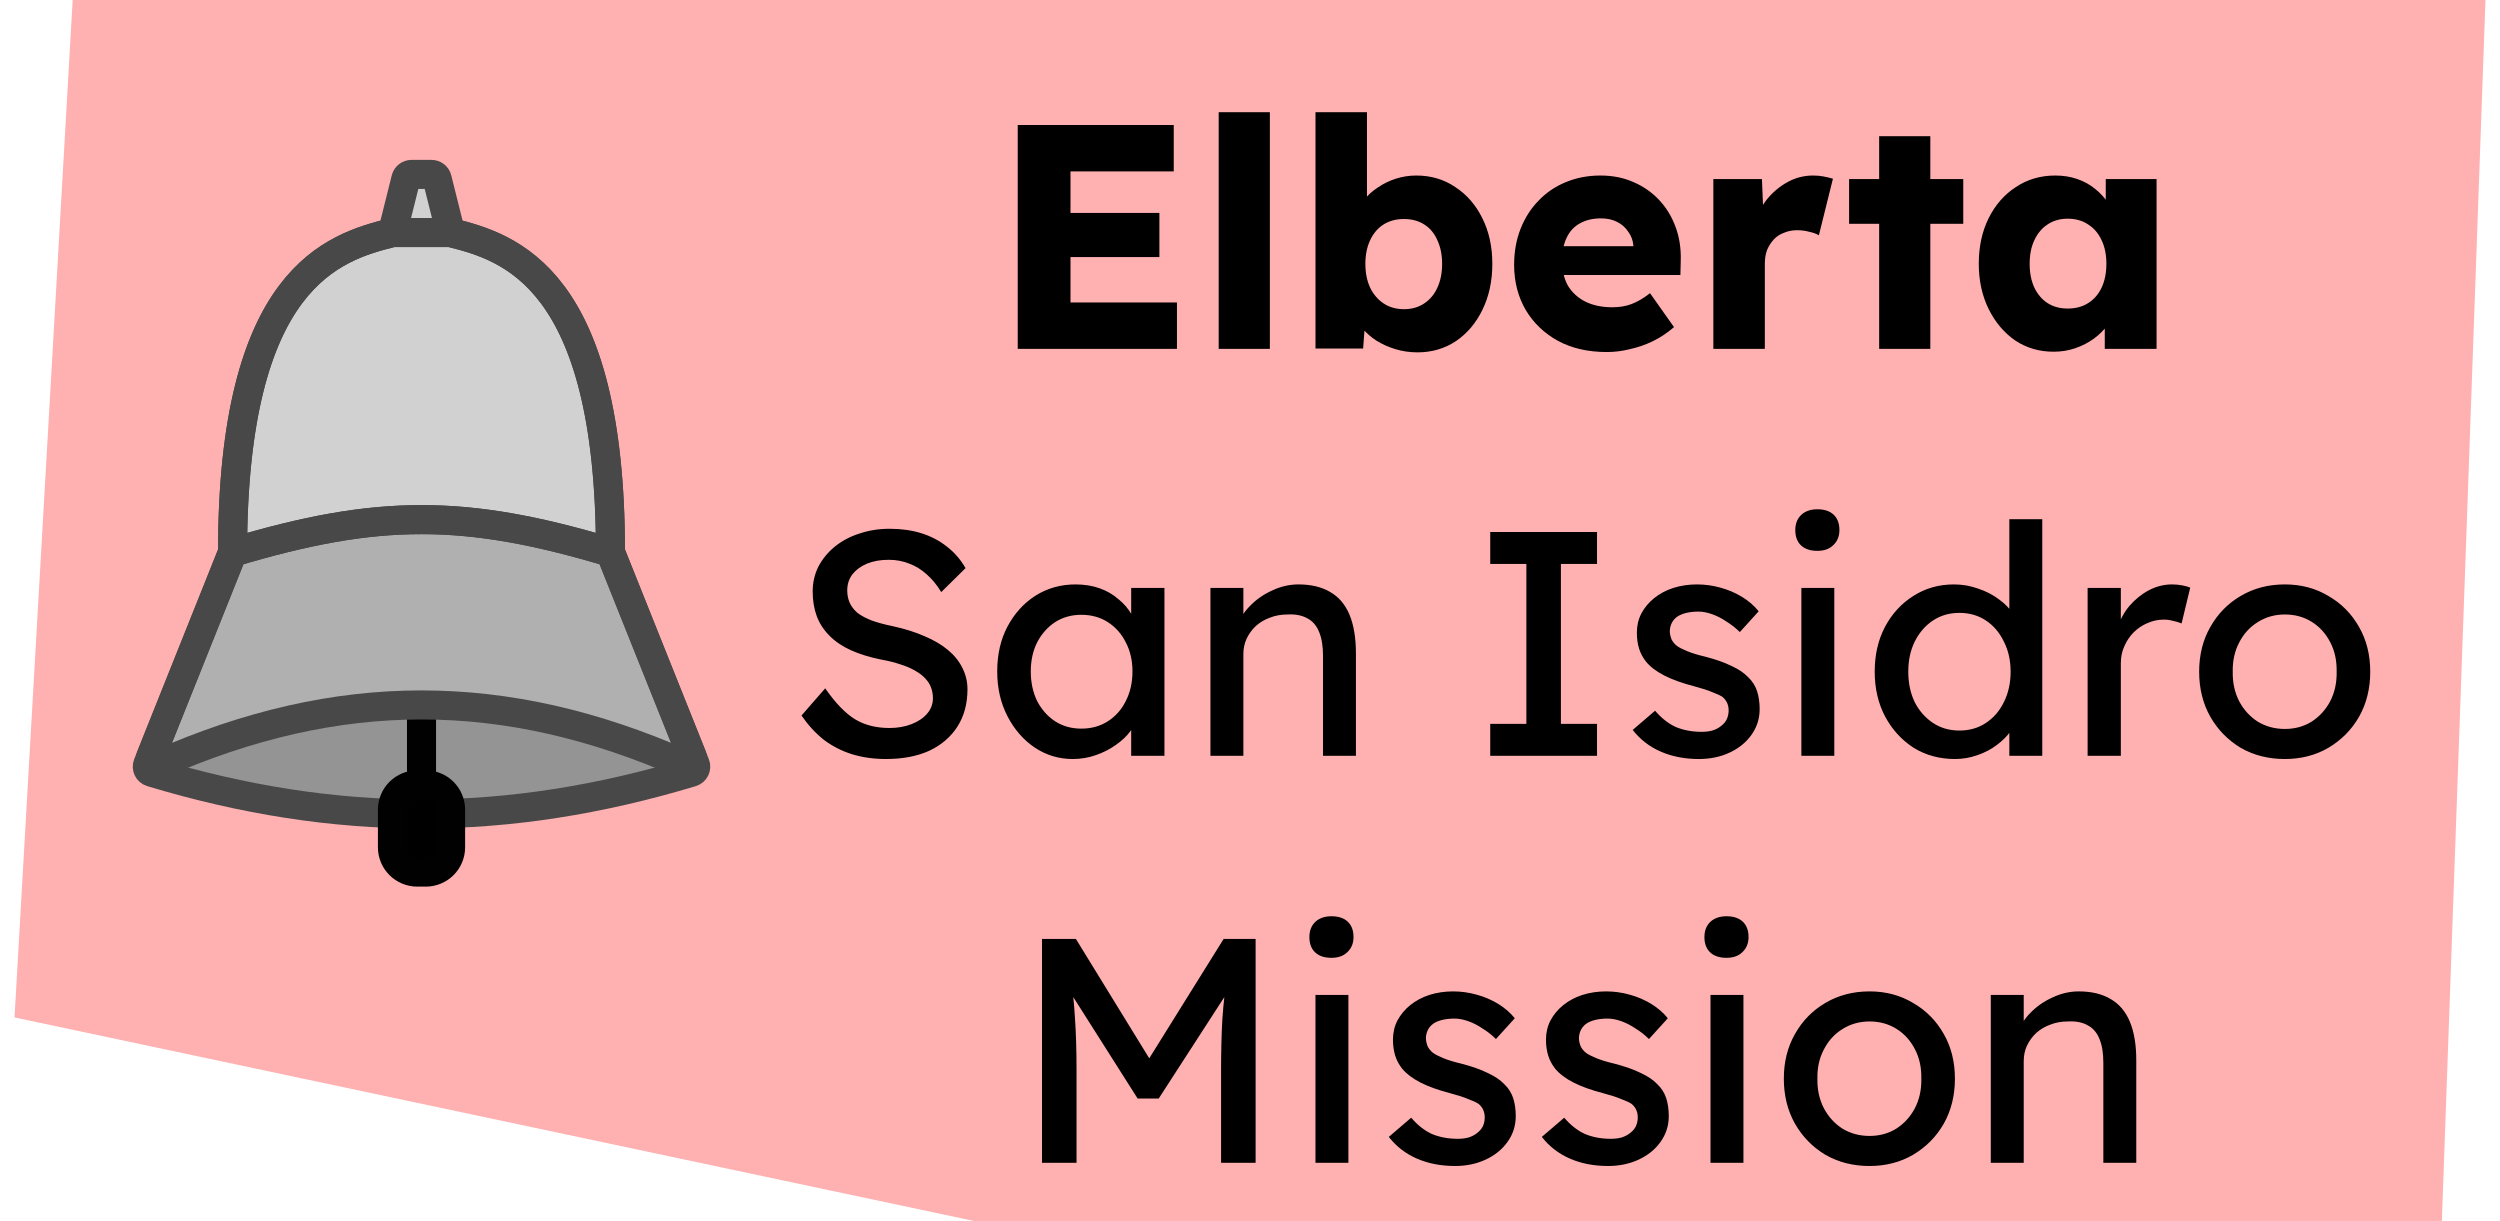 <svg width="86" height="42" viewBox="0 0 86 42" fill="none" xmlns="http://www.w3.org/2000/svg">
<path d="M2.5 0H85.5L84 42H33.5L0.5 35L2.5 0Z" fill="#FF0000" fill-opacity="0.31"/>
<path d="M35.01 12V4.3H40.377V5.895H36.825V10.405H40.487V12H35.01ZM35.889 8.843V7.325H39.883V8.843H35.889ZM41.923 12V3.86H43.683V12H41.923ZM48.762 12.121C48.498 12.121 48.245 12.084 48.003 12.011C47.761 11.938 47.541 11.839 47.343 11.714C47.153 11.589 46.991 11.446 46.859 11.285C46.734 11.116 46.65 10.944 46.606 10.768L46.991 10.636L46.892 11.989H45.253V3.86H47.024V7.556L46.661 7.424C46.705 7.233 46.789 7.057 46.914 6.896C47.039 6.727 47.197 6.581 47.387 6.456C47.578 6.324 47.787 6.221 48.014 6.148C48.242 6.075 48.476 6.038 48.718 6.038C49.224 6.038 49.672 6.17 50.06 6.434C50.456 6.691 50.768 7.05 50.995 7.512C51.222 7.967 51.336 8.487 51.336 9.074C51.336 9.668 51.222 10.196 50.995 10.658C50.775 11.113 50.471 11.472 50.082 11.736C49.694 11.993 49.254 12.121 48.762 12.121ZM48.3 10.636C48.564 10.636 48.795 10.57 48.993 10.438C49.191 10.306 49.342 10.126 49.444 9.899C49.554 9.664 49.609 9.389 49.609 9.074C49.609 8.766 49.554 8.495 49.444 8.26C49.342 8.025 49.191 7.846 48.993 7.721C48.795 7.596 48.564 7.534 48.3 7.534C48.029 7.534 47.794 7.596 47.596 7.721C47.398 7.846 47.244 8.025 47.134 8.26C47.024 8.495 46.969 8.766 46.969 9.074C46.969 9.389 47.024 9.664 47.134 9.899C47.244 10.126 47.398 10.306 47.596 10.438C47.794 10.57 48.029 10.636 48.3 10.636ZM55.276 12.11C54.631 12.11 54.07 11.982 53.593 11.725C53.117 11.461 52.746 11.105 52.482 10.658C52.218 10.203 52.086 9.686 52.086 9.107C52.086 8.66 52.16 8.249 52.306 7.875C52.453 7.501 52.658 7.178 52.922 6.907C53.186 6.628 53.498 6.416 53.857 6.269C54.224 6.115 54.624 6.038 55.056 6.038C55.467 6.038 55.841 6.111 56.178 6.258C56.523 6.405 56.82 6.61 57.069 6.874C57.319 7.138 57.509 7.45 57.641 7.809C57.773 8.168 57.832 8.561 57.817 8.986L57.806 9.459H53.153L52.9 8.469H56.376L56.189 8.678V8.458C56.175 8.275 56.116 8.113 56.013 7.974C55.918 7.827 55.79 7.714 55.628 7.633C55.467 7.552 55.284 7.512 55.078 7.512C54.792 7.512 54.547 7.571 54.341 7.688C54.143 7.798 53.993 7.963 53.89 8.183C53.788 8.396 53.736 8.66 53.736 8.975C53.736 9.298 53.802 9.58 53.934 9.822C54.074 10.057 54.272 10.24 54.528 10.372C54.792 10.504 55.104 10.57 55.463 10.57C55.713 10.57 55.933 10.533 56.123 10.46C56.321 10.387 56.534 10.262 56.761 10.086L57.586 11.252C57.359 11.45 57.117 11.611 56.86 11.736C56.604 11.861 56.34 11.952 56.068 12.011C55.804 12.077 55.54 12.11 55.276 12.11ZM58.939 12V6.159H60.611L60.688 8.062L60.358 7.699C60.446 7.384 60.589 7.101 60.787 6.852C60.992 6.603 61.23 6.405 61.502 6.258C61.773 6.111 62.063 6.038 62.371 6.038C62.503 6.038 62.624 6.049 62.734 6.071C62.851 6.093 62.957 6.119 63.053 6.148L62.569 8.095C62.488 8.044 62.378 8.003 62.239 7.974C62.107 7.937 61.967 7.919 61.821 7.919C61.659 7.919 61.509 7.948 61.37 8.007C61.23 8.058 61.113 8.135 61.018 8.238C60.922 8.341 60.845 8.462 60.787 8.601C60.735 8.74 60.71 8.898 60.71 9.074V12H58.939ZM64.643 12V4.685H66.403V12H64.643ZM63.609 7.699V6.159H67.536V7.699H63.609ZM70.644 12.099C70.153 12.099 69.713 11.971 69.325 11.714C68.943 11.45 68.639 11.091 68.412 10.636C68.184 10.174 68.07 9.653 68.07 9.074C68.07 8.48 68.184 7.956 68.412 7.501C68.639 7.046 68.951 6.691 69.347 6.434C69.743 6.17 70.194 6.038 70.7 6.038C70.978 6.038 71.231 6.078 71.459 6.159C71.693 6.24 71.898 6.353 72.075 6.5C72.251 6.639 72.401 6.804 72.525 6.995C72.65 7.178 72.742 7.376 72.8 7.589L72.438 7.545V6.159H74.186V12H72.404V10.592L72.8 10.581C72.742 10.786 72.647 10.981 72.514 11.164C72.382 11.347 72.221 11.509 72.031 11.648C71.84 11.787 71.627 11.897 71.392 11.978C71.158 12.059 70.909 12.099 70.644 12.099ZM71.129 10.614C71.4 10.614 71.635 10.552 71.832 10.427C72.031 10.302 72.184 10.126 72.294 9.899C72.404 9.664 72.46 9.389 72.46 9.074C72.46 8.759 72.404 8.487 72.294 8.26C72.184 8.025 72.031 7.846 71.832 7.721C71.635 7.589 71.4 7.523 71.129 7.523C70.865 7.523 70.633 7.589 70.436 7.721C70.245 7.846 70.094 8.025 69.984 8.26C69.874 8.487 69.82 8.759 69.82 9.074C69.82 9.389 69.874 9.664 69.984 9.899C70.094 10.126 70.245 10.302 70.436 10.427C70.633 10.552 70.865 10.614 71.129 10.614ZM30.476 26.11C30.058 26.11 29.669 26.055 29.309 25.945C28.957 25.835 28.635 25.67 28.341 25.45C28.055 25.223 27.799 24.944 27.572 24.614L28.386 23.679C28.745 24.192 29.09 24.548 29.419 24.746C29.75 24.944 30.142 25.043 30.596 25.043C30.875 25.043 31.128 24.999 31.355 24.911C31.583 24.823 31.762 24.702 31.895 24.548C32.026 24.394 32.093 24.218 32.093 24.02C32.093 23.888 32.071 23.763 32.026 23.646C31.983 23.529 31.913 23.422 31.817 23.327C31.73 23.232 31.612 23.144 31.465 23.063C31.326 22.982 31.161 22.913 30.971 22.854C30.78 22.788 30.56 22.733 30.311 22.689C29.915 22.608 29.57 22.502 29.276 22.37C28.983 22.238 28.738 22.073 28.54 21.875C28.341 21.677 28.195 21.453 28.099 21.204C28.004 20.947 27.956 20.661 27.956 20.346C27.956 20.038 28.023 19.752 28.154 19.488C28.294 19.224 28.481 18.997 28.715 18.806C28.957 18.608 29.24 18.458 29.562 18.355C29.885 18.245 30.233 18.19 30.608 18.19C31.003 18.19 31.366 18.241 31.697 18.344C32.026 18.447 32.32 18.601 32.577 18.806C32.833 19.004 33.046 19.25 33.215 19.543L32.379 20.368C32.232 20.126 32.067 19.924 31.884 19.763C31.7 19.594 31.498 19.47 31.279 19.389C31.058 19.301 30.824 19.257 30.575 19.257C30.288 19.257 30.039 19.301 29.826 19.389C29.614 19.477 29.445 19.602 29.32 19.763C29.203 19.917 29.145 20.1 29.145 20.313C29.145 20.467 29.174 20.61 29.233 20.742C29.291 20.867 29.379 20.98 29.497 21.083C29.621 21.178 29.786 21.266 29.991 21.347C30.197 21.42 30.442 21.486 30.729 21.545C31.132 21.633 31.491 21.747 31.806 21.886C32.122 22.018 32.389 22.176 32.609 22.359C32.83 22.542 32.995 22.748 33.105 22.975C33.222 23.202 33.281 23.448 33.281 23.712C33.281 24.203 33.167 24.629 32.94 24.988C32.712 25.347 32.389 25.626 31.971 25.824C31.553 26.015 31.055 26.11 30.476 26.11ZM36.9 26.11C36.423 26.11 35.987 25.978 35.591 25.714C35.202 25.45 34.89 25.091 34.656 24.636C34.421 24.181 34.304 23.668 34.304 23.096C34.304 22.517 34.421 22.003 34.656 21.556C34.898 21.101 35.22 20.746 35.624 20.489C36.034 20.232 36.493 20.104 36.999 20.104C37.299 20.104 37.574 20.148 37.824 20.236C38.073 20.324 38.289 20.449 38.473 20.61C38.663 20.764 38.817 20.944 38.935 21.149C39.059 21.354 39.136 21.574 39.166 21.809L38.913 21.721V20.225H40.057V26H38.913V24.625L39.177 24.548C39.133 24.746 39.041 24.94 38.902 25.131C38.77 25.314 38.597 25.479 38.385 25.626C38.179 25.773 37.948 25.89 37.692 25.978C37.442 26.066 37.178 26.11 36.9 26.11ZM37.197 25.065C37.541 25.065 37.846 24.981 38.11 24.812C38.374 24.643 38.579 24.412 38.726 24.119C38.88 23.818 38.957 23.477 38.957 23.096C38.957 22.722 38.88 22.388 38.726 22.095C38.579 21.802 38.374 21.571 38.11 21.402C37.846 21.233 37.541 21.149 37.197 21.149C36.859 21.149 36.559 21.233 36.295 21.402C36.038 21.571 35.833 21.802 35.679 22.095C35.532 22.388 35.459 22.722 35.459 23.096C35.459 23.477 35.532 23.818 35.679 24.119C35.833 24.412 36.038 24.643 36.295 24.812C36.559 24.981 36.859 25.065 37.197 25.065ZM41.639 26V20.225H42.772V21.413L42.574 21.545C42.647 21.288 42.79 21.054 43.003 20.841C43.215 20.621 43.468 20.445 43.762 20.313C44.055 20.174 44.356 20.104 44.664 20.104C45.104 20.104 45.47 20.192 45.764 20.368C46.057 20.537 46.277 20.797 46.424 21.149C46.57 21.501 46.644 21.945 46.644 22.48V26H45.511V22.557C45.511 22.227 45.467 21.956 45.379 21.743C45.291 21.523 45.155 21.365 44.972 21.27C44.788 21.167 44.561 21.123 44.29 21.138C44.07 21.138 43.868 21.175 43.685 21.248C43.501 21.314 43.34 21.409 43.201 21.534C43.069 21.659 42.962 21.805 42.882 21.974C42.808 22.135 42.772 22.311 42.772 22.502V26H42.211C42.115 26 42.02 26 41.925 26C41.829 26 41.734 26 41.639 26ZM51.264 26V24.9H52.507V19.4H51.264V18.3H54.938V19.4H53.695V24.9H54.938V26H51.264ZM58.442 26.11C57.958 26.11 57.521 26.026 57.133 25.857C56.744 25.688 56.421 25.439 56.165 25.109L56.935 24.449C57.155 24.706 57.393 24.893 57.65 25.01C57.914 25.12 58.211 25.175 58.541 25.175C58.673 25.175 58.794 25.16 58.904 25.131C59.021 25.094 59.12 25.043 59.201 24.977C59.289 24.911 59.355 24.834 59.399 24.746C59.443 24.651 59.465 24.548 59.465 24.438C59.465 24.247 59.395 24.093 59.256 23.976C59.182 23.925 59.065 23.87 58.904 23.811C58.75 23.745 58.548 23.679 58.299 23.613C57.873 23.503 57.525 23.378 57.254 23.239C56.982 23.1 56.773 22.942 56.627 22.766C56.517 22.627 56.436 22.476 56.385 22.315C56.333 22.146 56.308 21.963 56.308 21.765C56.308 21.523 56.359 21.303 56.462 21.105C56.572 20.9 56.718 20.724 56.902 20.577C57.092 20.423 57.312 20.306 57.562 20.225C57.818 20.144 58.09 20.104 58.376 20.104C58.647 20.104 58.915 20.141 59.179 20.214C59.45 20.287 59.699 20.394 59.927 20.533C60.154 20.672 60.345 20.837 60.499 21.028L59.85 21.743C59.71 21.604 59.556 21.483 59.388 21.38C59.226 21.27 59.061 21.186 58.893 21.127C58.724 21.068 58.57 21.039 58.431 21.039C58.277 21.039 58.137 21.054 58.013 21.083C57.888 21.112 57.782 21.156 57.694 21.215C57.613 21.274 57.551 21.347 57.507 21.435C57.463 21.523 57.441 21.622 57.441 21.732C57.448 21.827 57.47 21.919 57.507 22.007C57.551 22.088 57.609 22.157 57.683 22.216C57.763 22.275 57.884 22.337 58.046 22.403C58.207 22.469 58.412 22.531 58.662 22.59C59.028 22.685 59.329 22.792 59.564 22.909C59.806 23.019 59.996 23.147 60.136 23.294C60.282 23.433 60.385 23.595 60.444 23.778C60.502 23.961 60.532 24.167 60.532 24.394C60.532 24.724 60.436 25.021 60.246 25.285C60.062 25.542 59.813 25.743 59.498 25.89C59.182 26.037 58.83 26.11 58.442 26.11ZM61.967 26V20.225H63.1V26H61.967ZM62.517 18.949C62.275 18.949 62.088 18.887 61.956 18.762C61.824 18.637 61.758 18.461 61.758 18.234C61.758 18.021 61.824 17.849 61.956 17.717C62.096 17.585 62.283 17.519 62.517 17.519C62.759 17.519 62.946 17.581 63.078 17.706C63.21 17.831 63.276 18.007 63.276 18.234C63.276 18.447 63.207 18.619 63.067 18.751C62.935 18.883 62.752 18.949 62.517 18.949ZM67.251 26.11C66.723 26.11 66.25 25.982 65.832 25.725C65.421 25.461 65.095 25.105 64.853 24.658C64.611 24.203 64.49 23.686 64.49 23.107C64.49 22.528 64.607 22.014 64.842 21.567C65.084 21.112 65.41 20.757 65.821 20.5C66.231 20.236 66.697 20.104 67.218 20.104C67.504 20.104 67.779 20.152 68.043 20.247C68.314 20.335 68.556 20.46 68.769 20.621C68.981 20.775 69.147 20.947 69.264 21.138C69.388 21.321 69.451 21.508 69.451 21.699L69.121 21.721V17.86H70.254V26H69.121V24.625H69.341C69.341 24.801 69.282 24.977 69.165 25.153C69.047 25.322 68.89 25.479 68.692 25.626C68.501 25.773 68.278 25.89 68.021 25.978C67.772 26.066 67.515 26.11 67.251 26.11ZM67.405 25.131C67.749 25.131 68.054 25.043 68.318 24.867C68.582 24.691 68.787 24.453 68.934 24.152C69.088 23.844 69.165 23.496 69.165 23.107C69.165 22.718 69.088 22.374 68.934 22.073C68.787 21.765 68.582 21.523 68.318 21.347C68.054 21.171 67.749 21.083 67.405 21.083C67.06 21.083 66.756 21.171 66.492 21.347C66.228 21.523 66.019 21.765 65.865 22.073C65.718 22.374 65.645 22.718 65.645 23.107C65.645 23.496 65.718 23.844 65.865 24.152C66.019 24.453 66.228 24.691 66.492 24.867C66.756 25.043 67.06 25.131 67.405 25.131ZM71.814 26V20.225H72.957V22.04L72.847 21.6C72.928 21.321 73.064 21.068 73.254 20.841C73.453 20.614 73.676 20.434 73.925 20.302C74.182 20.17 74.446 20.104 74.718 20.104C74.842 20.104 74.96 20.115 75.07 20.137C75.187 20.159 75.278 20.185 75.344 20.214L75.047 21.446C74.96 21.409 74.861 21.38 74.751 21.358C74.648 21.329 74.545 21.314 74.442 21.314C74.245 21.314 74.054 21.354 73.871 21.435C73.695 21.508 73.537 21.615 73.397 21.754C73.266 21.886 73.159 22.044 73.079 22.227C72.998 22.403 72.957 22.597 72.957 22.81V26H71.814ZM78.599 26.11C78.034 26.11 77.528 25.982 77.081 25.725C76.641 25.461 76.293 25.105 76.036 24.658C75.779 24.203 75.651 23.686 75.651 23.107C75.651 22.528 75.779 22.014 76.036 21.567C76.293 21.112 76.641 20.757 77.081 20.5C77.528 20.236 78.034 20.104 78.599 20.104C79.156 20.104 79.655 20.236 80.095 20.5C80.542 20.757 80.894 21.112 81.151 21.567C81.408 22.014 81.536 22.528 81.536 23.107C81.536 23.686 81.408 24.203 81.151 24.658C80.894 25.105 80.542 25.461 80.095 25.725C79.655 25.982 79.156 26.11 78.599 26.11ZM78.599 25.076C78.944 25.076 79.252 24.992 79.523 24.823C79.794 24.647 80.007 24.412 80.161 24.119C80.315 23.818 80.388 23.481 80.381 23.107C80.388 22.726 80.315 22.388 80.161 22.095C80.007 21.794 79.794 21.56 79.523 21.391C79.252 21.222 78.944 21.138 78.599 21.138C78.254 21.138 77.943 21.226 77.664 21.402C77.393 21.571 77.18 21.805 77.026 22.106C76.872 22.399 76.799 22.733 76.806 23.107C76.799 23.481 76.872 23.818 77.026 24.119C77.18 24.412 77.393 24.647 77.664 24.823C77.943 24.992 78.254 25.076 78.599 25.076ZM35.845 40V32.3H37.011L39.816 36.865L39.255 36.854L42.093 32.3H43.193V40H42.005V36.843C42.005 36.183 42.019 35.589 42.049 35.061C42.085 34.533 42.144 34.009 42.225 33.488L42.379 33.895L39.86 37.789H39.134L36.692 33.939L36.813 33.488C36.893 33.979 36.948 34.485 36.978 35.006C37.014 35.519 37.033 36.132 37.033 36.843V40H35.845ZM45.252 40V34.225H46.385V40H45.252ZM45.802 32.949C45.56 32.949 45.373 32.887 45.241 32.762C45.109 32.637 45.043 32.461 45.043 32.234C45.043 32.021 45.109 31.849 45.241 31.717C45.381 31.585 45.568 31.519 45.802 31.519C46.044 31.519 46.231 31.581 46.363 31.706C46.495 31.831 46.561 32.007 46.561 32.234C46.561 32.447 46.492 32.619 46.352 32.751C46.22 32.883 46.037 32.949 45.802 32.949ZM50.052 40.11C49.568 40.11 49.132 40.026 48.743 39.857C48.354 39.688 48.032 39.439 47.775 39.109L48.545 38.449C48.765 38.706 49.003 38.893 49.26 39.01C49.524 39.12 49.821 39.175 50.151 39.175C50.283 39.175 50.404 39.16 50.514 39.131C50.631 39.094 50.73 39.043 50.811 38.977C50.899 38.911 50.965 38.834 51.009 38.746C51.053 38.651 51.075 38.548 51.075 38.438C51.075 38.247 51.005 38.093 50.866 37.976C50.793 37.925 50.675 37.87 50.514 37.811C50.36 37.745 50.158 37.679 49.909 37.613C49.484 37.503 49.135 37.378 48.864 37.239C48.593 37.1 48.384 36.942 48.237 36.766C48.127 36.627 48.046 36.476 47.995 36.315C47.944 36.146 47.918 35.963 47.918 35.765C47.918 35.523 47.969 35.303 48.072 35.105C48.182 34.9 48.329 34.724 48.512 34.577C48.703 34.423 48.923 34.306 49.172 34.225C49.429 34.144 49.7 34.104 49.986 34.104C50.257 34.104 50.525 34.141 50.789 34.214C51.06 34.287 51.31 34.394 51.537 34.533C51.764 34.672 51.955 34.837 52.109 35.028L51.46 35.743C51.321 35.604 51.167 35.483 50.998 35.38C50.837 35.27 50.672 35.186 50.503 35.127C50.334 35.068 50.18 35.039 50.041 35.039C49.887 35.039 49.748 35.054 49.623 35.083C49.498 35.112 49.392 35.156 49.304 35.215C49.223 35.274 49.161 35.347 49.117 35.435C49.073 35.523 49.051 35.622 49.051 35.732C49.058 35.827 49.08 35.919 49.117 36.007C49.161 36.088 49.22 36.157 49.293 36.216C49.374 36.275 49.495 36.337 49.656 36.403C49.817 36.469 50.023 36.531 50.272 36.59C50.639 36.685 50.939 36.792 51.174 36.909C51.416 37.019 51.607 37.147 51.746 37.294C51.893 37.433 51.995 37.595 52.054 37.778C52.113 37.961 52.142 38.167 52.142 38.394C52.142 38.724 52.047 39.021 51.856 39.285C51.673 39.542 51.423 39.743 51.108 39.89C50.793 40.037 50.441 40.11 50.052 40.11ZM55.316 40.11C54.832 40.11 54.395 40.026 54.007 39.857C53.618 39.688 53.295 39.439 53.039 39.109L53.809 38.449C54.029 38.706 54.267 38.893 54.524 39.01C54.788 39.12 55.085 39.175 55.415 39.175C55.547 39.175 55.668 39.16 55.778 39.131C55.895 39.094 55.994 39.043 56.075 38.977C56.163 38.911 56.229 38.834 56.273 38.746C56.317 38.651 56.339 38.548 56.339 38.438C56.339 38.247 56.269 38.093 56.13 37.976C56.056 37.925 55.939 37.87 55.778 37.811C55.624 37.745 55.422 37.679 55.173 37.613C54.747 37.503 54.399 37.378 54.128 37.239C53.856 37.1 53.647 36.942 53.501 36.766C53.391 36.627 53.31 36.476 53.259 36.315C53.207 36.146 53.182 35.963 53.182 35.765C53.182 35.523 53.233 35.303 53.336 35.105C53.446 34.9 53.592 34.724 53.776 34.577C53.966 34.423 54.186 34.306 54.436 34.225C54.692 34.144 54.964 34.104 55.25 34.104C55.521 34.104 55.789 34.141 56.053 34.214C56.324 34.287 56.573 34.394 56.801 34.533C57.028 34.672 57.219 34.837 57.373 35.028L56.724 35.743C56.584 35.604 56.43 35.483 56.262 35.38C56.1 35.27 55.935 35.186 55.767 35.127C55.598 35.068 55.444 35.039 55.305 35.039C55.151 35.039 55.011 35.054 54.887 35.083C54.762 35.112 54.656 35.156 54.568 35.215C54.487 35.274 54.425 35.347 54.381 35.435C54.337 35.523 54.315 35.622 54.315 35.732C54.322 35.827 54.344 35.919 54.381 36.007C54.425 36.088 54.483 36.157 54.557 36.216C54.637 36.275 54.758 36.337 54.92 36.403C55.081 36.469 55.286 36.531 55.536 36.59C55.902 36.685 56.203 36.792 56.438 36.909C56.68 37.019 56.87 37.147 57.01 37.294C57.156 37.433 57.259 37.595 57.318 37.778C57.376 37.961 57.406 38.167 57.406 38.394C57.406 38.724 57.31 39.021 57.12 39.285C56.936 39.542 56.687 39.743 56.372 39.89C56.056 40.037 55.704 40.11 55.316 40.11ZM58.841 40V34.225H59.974V40H58.841ZM59.391 32.949C59.149 32.949 58.962 32.887 58.83 32.762C58.698 32.637 58.632 32.461 58.632 32.234C58.632 32.021 58.698 31.849 58.83 31.717C58.97 31.585 59.157 31.519 59.391 31.519C59.633 31.519 59.82 31.581 59.952 31.706C60.084 31.831 60.15 32.007 60.15 32.234C60.15 32.447 60.081 32.619 59.941 32.751C59.809 32.883 59.626 32.949 59.391 32.949ZM64.312 40.11C63.747 40.11 63.241 39.982 62.794 39.725C62.354 39.461 62.005 39.105 61.749 38.658C61.492 38.203 61.364 37.686 61.364 37.107C61.364 36.528 61.492 36.014 61.749 35.567C62.005 35.112 62.354 34.757 62.794 34.5C63.241 34.236 63.747 34.104 64.312 34.104C64.869 34.104 65.368 34.236 65.808 34.5C66.255 34.757 66.607 35.112 66.864 35.567C67.121 36.014 67.249 36.528 67.249 37.107C67.249 37.686 67.121 38.203 66.864 38.658C66.607 39.105 66.255 39.461 65.808 39.725C65.368 39.982 64.869 40.11 64.312 40.11ZM64.312 39.076C64.656 39.076 64.965 38.992 65.236 38.823C65.507 38.647 65.72 38.412 65.874 38.119C66.028 37.818 66.101 37.481 66.094 37.107C66.101 36.726 66.028 36.388 65.874 36.095C65.72 35.794 65.507 35.56 65.236 35.391C64.965 35.222 64.656 35.138 64.312 35.138C63.967 35.138 63.656 35.226 63.377 35.402C63.105 35.571 62.893 35.805 62.739 36.106C62.585 36.399 62.511 36.733 62.519 37.107C62.511 37.481 62.585 37.818 62.739 38.119C62.893 38.412 63.105 38.647 63.377 38.823C63.656 38.992 63.967 39.076 64.312 39.076ZM68.483 40V34.225H69.616V35.413L69.418 35.545C69.492 35.288 69.635 35.054 69.847 34.841C70.06 34.621 70.313 34.445 70.606 34.313C70.9 34.174 71.2 34.104 71.508 34.104C71.948 34.104 72.315 34.192 72.608 34.368C72.902 34.537 73.122 34.797 73.268 35.149C73.415 35.501 73.488 35.945 73.488 36.48V40H72.355V36.557C72.355 36.227 72.311 35.956 72.223 35.743C72.135 35.523 72 35.365 71.816 35.27C71.633 35.167 71.406 35.123 71.134 35.138C70.914 35.138 70.713 35.175 70.529 35.248C70.346 35.314 70.185 35.409 70.045 35.534C69.913 35.659 69.807 35.805 69.726 35.974C69.653 36.135 69.616 36.311 69.616 36.502V40H69.055C68.96 40 68.865 40 68.769 40C68.674 40 68.579 40 68.483 40Z" fill="black"/>
<path d="M5 26.5C11.5 28.5 17.5 28.5 24 26.5C17.5 23.5 11.5 23.5 5 26.5Z" fill="#949494"/>
<path d="M5 26.5L8 19C13 17.5 16 17.5 21 19L24 26.5C17.5 23.5 11.5 23.5 5 26.5Z" fill="#B0B0B0"/>
<path d="M8.001 18.726C8.068 9.481 11.519 8.495 13.5 8L13.962 6.151C13.984 6.062 14.064 6 14.156 6H14.844C14.936 6 15.016 6.062 15.038 6.151L15.5 8C17.481 8.495 20.932 9.481 20.999 18.726C21 18.86 20.869 18.961 20.741 18.923C15.981 17.526 13.019 17.526 8.259 18.923C8.131 18.961 8 18.86 8.001 18.726Z" fill="#D1D1D1"/>
<path d="M8 19L5.081 26.298C5.037 26.407 5.096 26.53 5.208 26.564C11.559 28.479 17.441 28.479 23.792 26.564C23.904 26.53 23.963 26.407 23.919 26.298L21 19M8 19C8 9.537 11.473 8.508 13.477 8.006C13.492 8.002 13.508 8 13.525 8H15.475C15.492 8 15.508 8.002 15.523 8.006C17.527 8.508 21 9.537 21 19M8 19C13 17.5 16 17.5 21 19" stroke="#484848"/>
<path d="M14.354 27H14.5H14.646C14.873 27 15.09 27.09 15.25 27.25C15.41 27.41 15.5 27.627 15.5 27.854V29.146C15.5 29.373 15.41 29.59 15.25 29.75C15.09 29.91 14.873 30 14.646 30H14.354C14.127 30 13.91 29.91 13.75 29.75C13.59 29.59 13.5 29.373 13.5 29.146V27.854C13.5 27.627 13.59 27.41 13.75 27.25C13.91 27.09 14.127 27 14.354 27Z" fill="black"/>
<path d="M14.5 24.25V27M14.5 27H14.354C14.127 27 13.91 27.09 13.75 27.25V27.25C13.59 27.41 13.5 27.627 13.5 27.854V29.146C13.5 29.373 13.59 29.59 13.75 29.75V29.75C13.91 29.91 14.127 30 14.354 30H14.646C14.873 30 15.09 29.91 15.25 29.75V29.75C15.41 29.59 15.5 29.373 15.5 29.146V27.854C15.5 27.627 15.41 27.41 15.25 27.25V27.25C15.09 27.09 14.873 27 14.646 27H14.5Z" stroke="#010101"/>
<path d="M8 19L5.187 26.034C5.119 26.202 5.293 26.366 5.459 26.293C11.63 23.569 17.37 23.569 23.541 26.293C23.707 26.366 23.881 26.202 23.814 26.034L21 19M8 19C8 9.5 11.5 8.5 13.5 8M8 19C13 17.5 16 17.5 21 19M21 19C21 9.5 17.5 8.5 15.5 8M15.5 8H13.5M15.5 8L15.038 6.151C15.016 6.062 14.936 6 14.844 6H14.156C14.064 6 13.984 6.062 13.962 6.151L13.5 8" stroke="#484848"/>
</svg>

